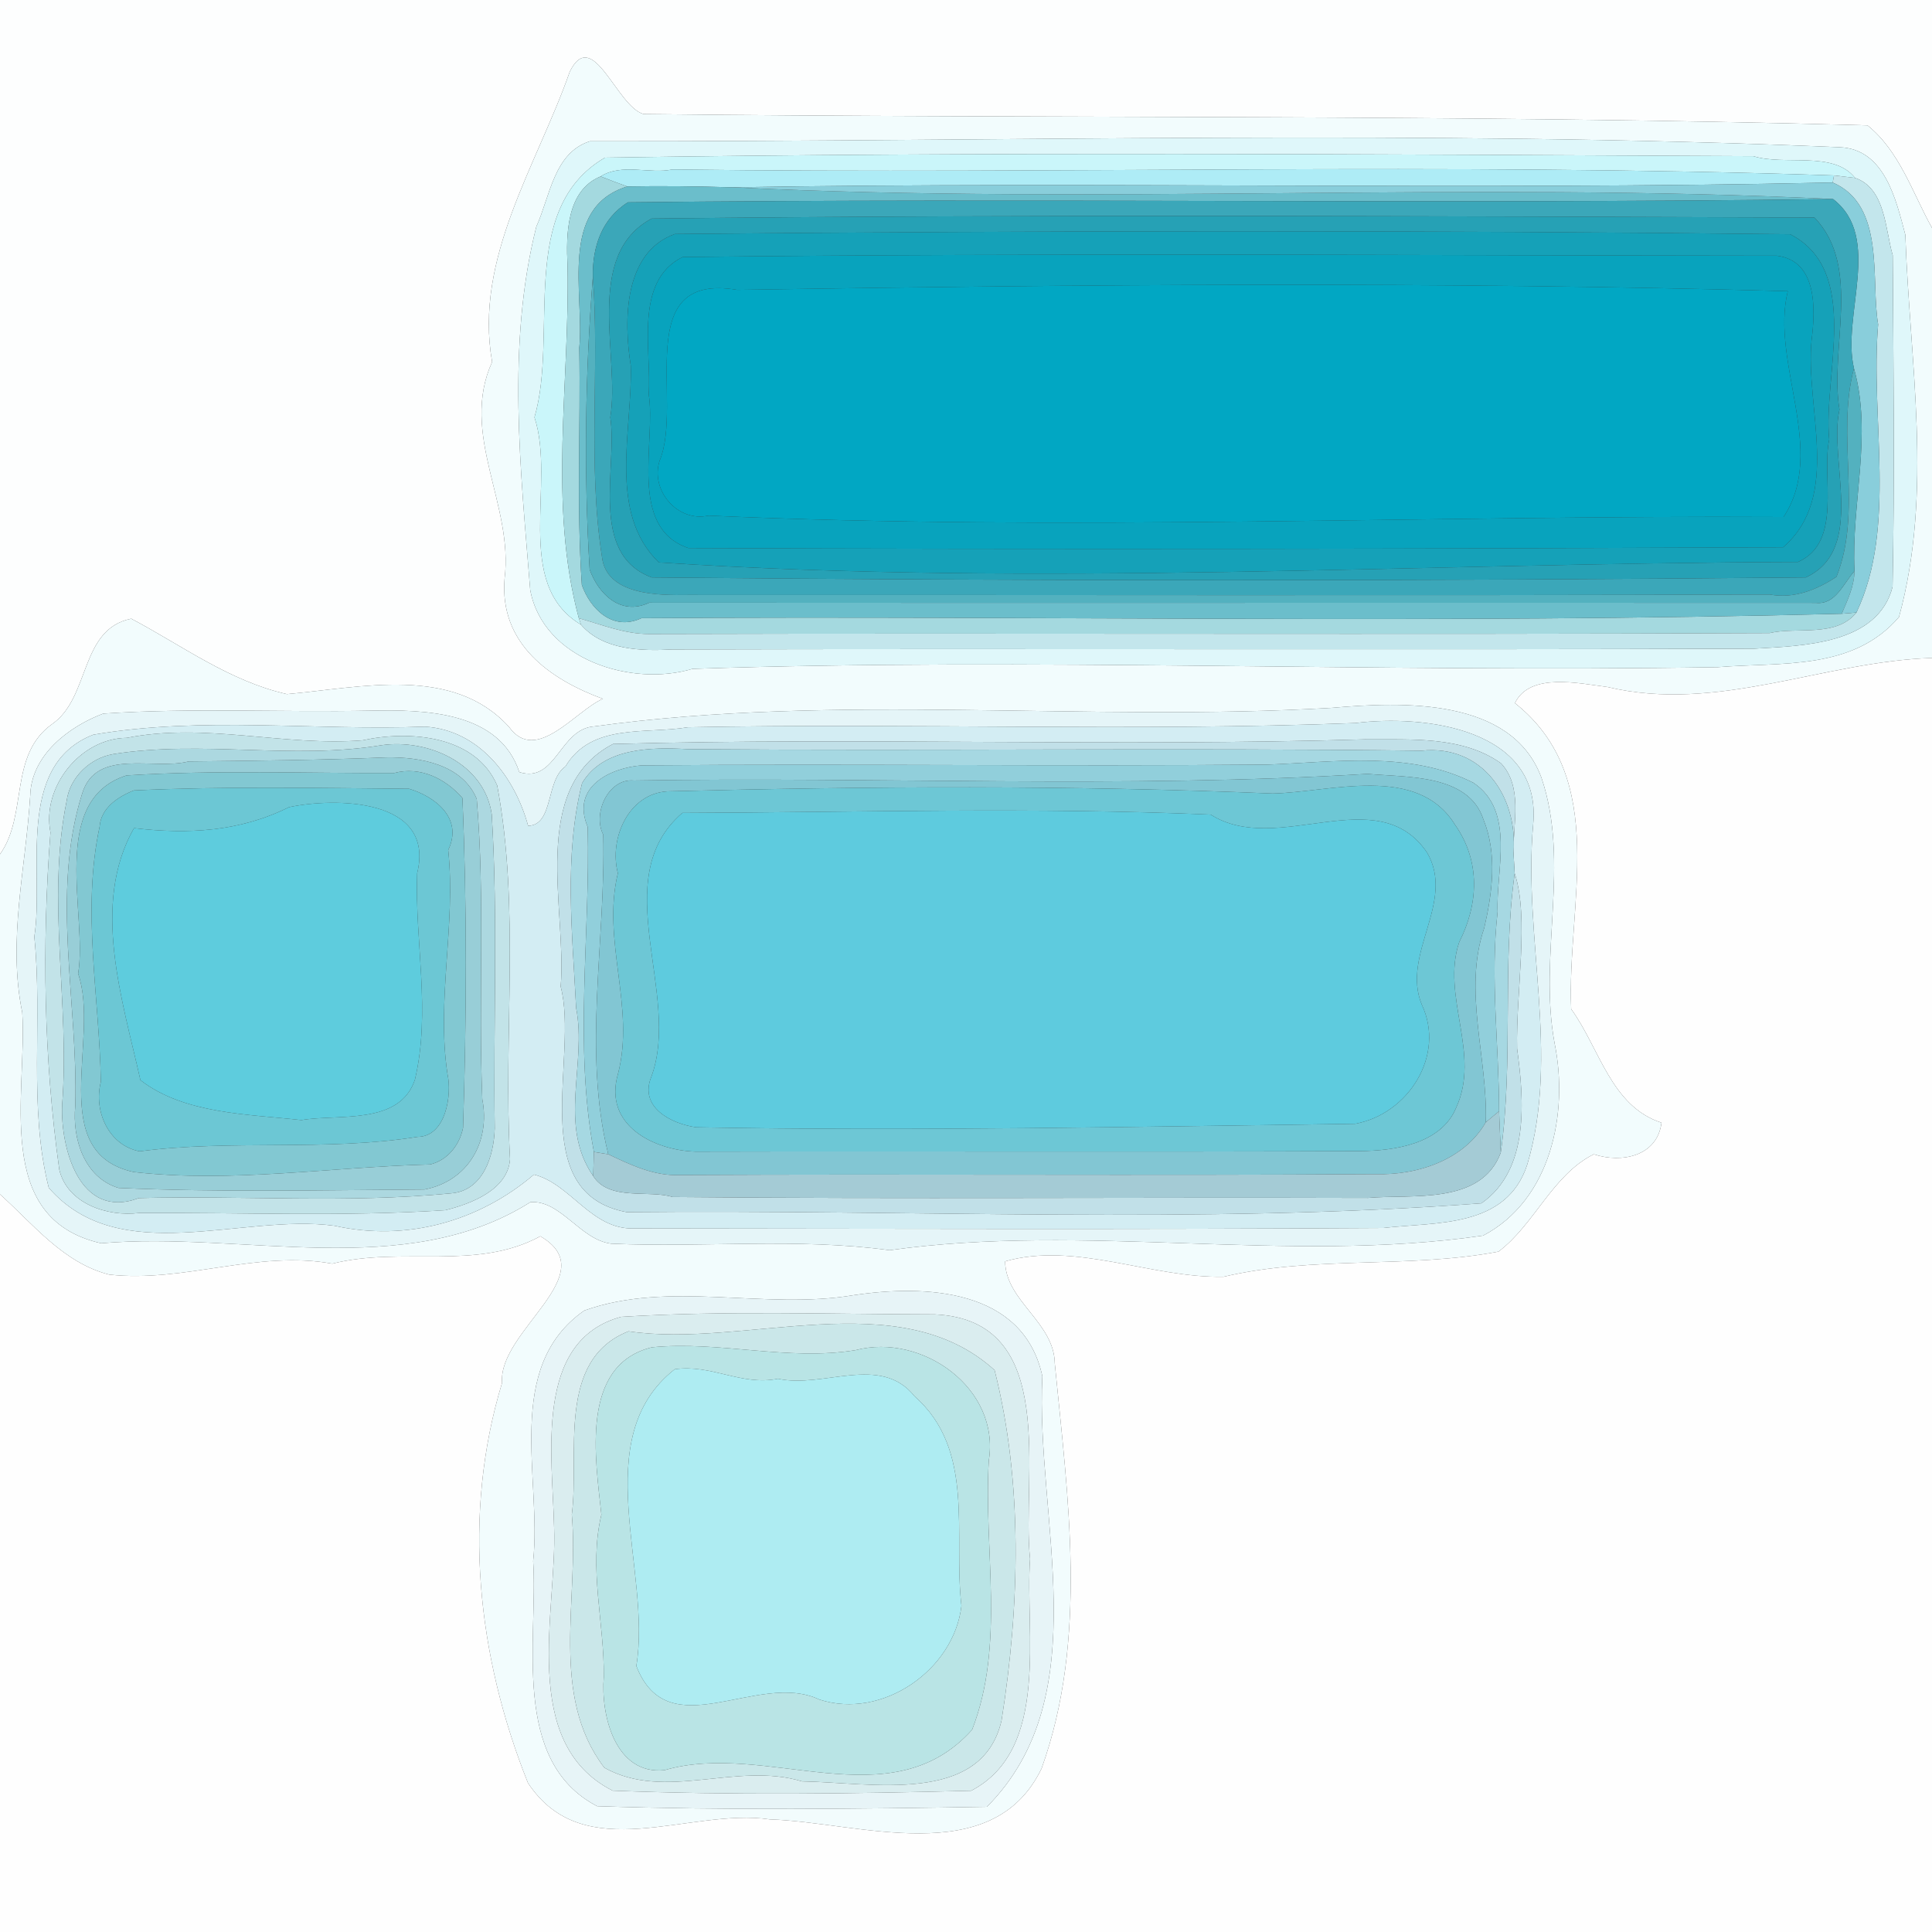 <?xml version="1.0" encoding="UTF-8" ?>
<!DOCTYPE svg PUBLIC "-//W3C//DTD SVG 1.1//EN" "http://www.w3.org/Graphics/SVG/1.1/DTD/svg11.dtd">
<svg width="250pt" height="250pt" viewBox="0 0 250 250" version="1.1" xmlns="http://www.w3.org/2000/svg">
<rect x="0" y="0" width="250" height="250" fill="#333333" stroke="none"/>
<g id="#fdfefeff">
<path fill="#fdfefe" opacity="1.00" d=" M 0.00 0.00 L 250.00 0.00 L 250.00 29.49 C 247.47 24.95 245.81 19.56 241.65 16.22 C 188.91 14.76 136.09 15.36 83.27 14.76 C 79.80 13.79 76.70 3.30 73.73 9.27 C 69.53 21.30 61.30 33.40 63.68 46.83 C 59.43 56.19 66.50 65.29 65.29 74.91 C 64.62 83.31 71.16 87.91 78.01 90.43 C 74.48 91.94 69.38 98.95 65.87 94.07 C 58.60 86.05 46.74 88.97 37.13 89.82 C 29.71 88.15 23.57 83.54 16.99 80.06 C 10.27 81.41 11.71 90.25 6.74 93.70 C 1.09 97.74 3.64 105.42 0.00 110.54 L 0.00 0.00 Z" />
</g>
<g id="#f2fcfdff">
<path fill="#f2fcfd" opacity="1.00" d=" M 73.73 9.27 C 76.70 3.30 79.80 13.79 83.27 14.76 C 136.09 15.36 188.91 14.76 241.65 16.22 C 245.81 19.56 247.47 24.95 250.00 29.49 L 250.00 85.14 C 235.90 85.59 222.28 92.30 208.02 88.90 C 204.23 88.42 197.96 86.99 196.03 90.98 C 208.37 100.78 202.72 117.10 203.31 130.57 C 207.00 135.66 208.45 143.15 215.00 145.28 C 214.44 149.63 209.84 150.55 206.23 149.36 C 200.88 152.03 198.53 158.50 193.90 161.96 C 182.23 164.18 169.96 162.46 158.34 165.21 C 148.98 165.41 139.17 160.62 130.06 163.22 C 130.11 168.36 136.42 171.09 136.49 176.44 C 138.19 193.79 140.82 212.01 134.78 228.84 C 128.37 242.11 110.98 235.77 99.63 235.43 C 89.22 233.87 75.63 241.73 68.32 230.72 C 61.73 214.26 59.78 196.00 64.97 178.93 C 64.41 172.19 78.33 164.85 69.92 159.97 C 61.66 164.48 51.99 161.25 43.00 163.52 C 33.28 161.74 23.83 166.02 14.12 164.93 C 8.21 163.42 4.33 158.44 0.00 154.54 L 0.00 110.54 C 3.64 105.42 1.09 97.74 6.74 93.70 C 11.71 90.25 10.27 81.41 16.99 80.06 C 23.57 83.54 29.71 88.15 37.13 89.82 C 46.74 88.97 58.60 86.05 65.87 94.07 C 69.38 98.95 74.48 91.94 78.01 90.43 C 71.16 87.91 64.62 83.31 65.29 74.91 C 66.50 65.29 59.43 56.19 63.68 46.83 C 61.30 33.40 69.53 21.30 73.73 9.27 M 76.33 18.28 C 71.67 19.76 71.17 25.44 69.40 29.33 C 65.53 44.71 67.37 60.77 68.61 76.35 C 70.29 85.35 81.71 88.92 89.61 86.55 C 133.89 85.06 178.18 87.05 222.30 86.33 C 230.44 85.66 239.76 86.82 245.73 79.84 C 250.17 63.62 247.11 46.87 246.55 30.39 C 245.34 25.81 243.87 19.25 238.01 19.05 C 184.19 16.75 130.20 18.35 76.33 18.28 M 172.42 91.59 C 140.69 93.47 108.39 89.66 76.95 93.99 C 72.39 94.25 71.97 101.42 67.20 99.91 C 64.61 92.04 54.96 91.81 48.00 91.96 C 36.46 92.19 24.89 91.57 13.36 92.34 C 8.83 94.05 4.04 97.75 3.91 102.95 C 3.34 112.31 0.96 121.67 2.88 131.02 C 3.55 141.47 -1.04 157.68 13.09 160.88 C 31.39 159.28 52.42 165.80 68.63 155.56 C 72.54 155.25 75.07 160.42 79.08 160.93 C 91.09 161.46 103.17 160.15 115.12 161.78 C 140.53 158.21 166.46 163.58 191.91 159.89 C 200.67 155.30 203.02 144.06 201.16 134.98 C 199.05 123.61 203.22 111.72 199.46 100.63 C 195.61 90.22 181.40 90.81 172.42 91.59 M 110.42 167.60 C 98.99 169.53 86.59 165.65 75.61 169.58 C 65.07 176.94 70.14 191.34 68.99 202.00 C 69.64 212.13 66.03 227.87 77.27 233.72 C 94.03 234.27 110.91 234.08 127.71 233.80 C 142.10 219.31 133.96 196.45 134.88 178.08 C 132.42 166.71 119.69 166.20 110.42 167.60 Z" />
</g>
<g id="#dff7faff">
<path fill="#dff7fa" opacity="1.00" d=" M 76.33 18.28 C 130.20 18.35 184.19 16.75 238.01 19.05 C 243.87 19.25 245.34 25.81 246.55 30.39 C 247.11 46.87 250.17 63.62 245.73 79.84 C 239.76 86.82 230.44 85.66 222.30 86.33 C 178.18 87.05 133.89 85.06 89.61 86.55 C 81.71 88.92 70.29 85.35 68.61 76.35 C 67.37 60.77 65.53 44.71 69.40 29.33 C 71.17 25.44 71.67 19.76 76.33 18.28 M 78.28 20.40 C 66.87 27.06 72.30 43.28 69.16 54.00 C 71.96 62.53 66.30 75.54 75.18 80.83 C 78.02 84.14 83.01 84.26 86.99 84.04 C 133.66 83.91 180.33 84.11 227.00 83.94 C 233.26 83.56 242.98 83.41 244.90 75.93 C 245.18 61.64 245.01 47.33 244.92 33.04 C 243.93 29.68 244.01 24.38 240.04 23.02 C 237.24 19.47 230.94 21.48 226.90 20.21 C 177.37 19.97 127.81 19.62 78.28 20.40 Z" />
</g>
<g id="#caf6faff">
<path fill="#caf6fa" opacity="1.00" d=" M 78.28 20.40 C 127.81 19.62 177.37 19.97 226.90 20.21 C 230.94 21.48 237.24 19.47 240.04 23.02 C 239.36 22.94 238.00 22.78 237.32 22.70 C 187.27 21.02 137.10 22.56 87.00 21.93 C 84.08 22.56 80.46 21.08 77.72 22.83 C 73.28 24.64 73.24 30.40 73.44 34.37 C 73.75 49.52 70.90 65.17 74.90 80.00 L 75.18 80.83 C 66.30 75.54 71.96 62.53 69.16 54.00 C 72.30 43.28 66.87 27.06 78.28 20.40 Z" />
</g>
<g id="#aeecf6ff">
<path fill="#aeecf6" opacity="1.00" d=" M 77.72 22.83 C 80.46 21.08 84.08 22.56 87.00 21.93 C 137.10 22.56 187.27 21.02 237.32 22.70 L 237.15 23.62 C 189.70 24.65 142.22 23.45 94.77 24.24 C 90.23 24.11 85.70 24.04 81.17 24.13 C 80.01 23.72 78.86 23.28 77.72 22.83 Z" />
</g>
<g id="#a4d9dfff">
<path fill="#a4d9df" opacity="1.00" d=" M 73.44 34.37 C 73.24 30.40 73.28 24.64 77.72 22.83 C 78.86 23.28 80.01 23.72 81.17 24.13 C 72.24 26.88 75.64 37.99 74.96 45.00 C 75.14 55.22 74.59 65.49 75.29 75.69 C 76.35 78.71 79.23 81.75 83.01 79.99 C 134.77 79.65 186.59 80.75 238.32 79.42 C 238.80 79.38 239.75 79.30 240.22 79.26 C 237.60 82.54 232.51 81.08 228.99 81.92 C 180.65 82.14 132.31 81.90 83.98 82.04 C 80.83 82.05 77.89 80.83 74.90 80.00 C 70.90 65.17 73.75 49.52 73.44 34.37 Z" />
</g>
<g id="#c3e6ecff">
<path fill="#c3e6ec" opacity="1.00" d=" M 237.32 22.70 C 238.00 22.78 239.36 22.94 240.04 23.02 C 244.01 24.38 243.93 29.68 244.92 33.04 C 245.01 47.33 245.18 61.64 244.90 75.93 C 242.98 83.41 233.26 83.56 227.00 83.94 C 180.33 84.11 133.66 83.91 86.99 84.04 C 83.01 84.26 78.02 84.14 75.18 80.83 L 74.90 80.00 C 77.89 80.83 80.83 82.05 83.98 82.04 C 132.31 81.90 180.65 82.14 228.99 81.92 C 232.51 81.08 237.60 82.54 240.22 79.26 C 245.49 68.19 241.99 54.12 243.03 41.98 C 242.04 36.27 244.03 26.56 237.15 23.62 L 237.32 22.70 Z" />
</g>
<g id="#6bbecbff">
<path fill="#6bbecb" opacity="1.00" d=" M 81.17 24.13 C 85.70 24.04 90.23 24.11 94.77 24.24 C 142.14 26.54 190.02 23.45 237.20 25.76 C 185.23 26.45 133.24 25.59 81.26 26.18 C 77.87 28.26 76.64 32.00 76.72 35.77 C 75.72 48.35 75.53 61.12 76.30 73.69 C 77.37 76.70 80.21 79.77 84.01 77.99 C 134.33 78.03 184.66 77.98 234.99 78.01 C 237.53 78.29 238.55 75.47 239.97 73.89 C 239.94 75.86 239.07 77.65 238.32 79.42 C 186.59 80.75 134.77 79.65 83.01 79.99 C 79.23 81.75 76.35 78.71 75.29 75.69 C 74.59 65.49 75.14 55.22 74.96 45.00 C 75.64 37.99 72.24 26.88 81.17 24.13 Z" />
</g>
<g id="#89cedbff">
<path fill="#89cedb" opacity="1.00" d=" M 94.77 24.24 C 142.22 23.45 189.70 24.65 237.15 23.62 C 244.03 26.56 242.04 36.27 243.03 41.98 C 241.99 54.12 245.49 68.19 240.22 79.26 C 239.75 79.30 238.80 79.38 238.32 79.42 C 239.07 77.65 239.94 75.86 239.97 73.89 C 239.53 65.12 242.33 56.30 239.90 47.66 C 238.28 40.85 243.65 30.73 237.20 25.76 C 190.02 23.45 142.14 26.54 94.77 24.24 Z" />
</g>
<g id="#3ba7b9ff">
<path fill="#3ba7b9" opacity="1.00" d=" M 81.26 26.18 C 133.24 25.59 185.23 26.45 237.20 25.76 C 243.65 30.73 238.28 40.85 239.90 47.66 C 237.56 56.48 241.05 66.10 237.64 74.64 C 235.12 76.31 232.13 77.52 228.99 76.93 C 182.32 77.09 135.65 76.97 88.98 76.99 C 85.36 77.04 78.44 77.08 77.89 72.03 C 76.02 60.04 77.60 47.83 76.72 35.77 C 76.64 32.00 77.87 28.26 81.26 26.18 M 84.33 28.28 C 75.44 33.02 80.29 46.25 78.97 54.00 C 79.95 60.47 76.13 71.67 84.33 74.72 C 134.10 75.19 183.90 75.19 233.67 74.72 C 241.53 71.07 236.57 59.54 238.03 53.00 C 236.70 45.10 240.97 34.57 234.79 28.15 C 184.65 27.99 134.47 27.72 84.33 28.28 Z" />
</g>
<g id="#26a1b5ff">
<path fill="#26a1b5" opacity="1.00" d=" M 84.33 28.28 C 134.47 27.72 184.65 27.99 234.79 28.15 C 240.97 34.57 236.70 45.10 238.03 53.00 C 236.57 59.54 241.53 71.07 233.67 74.72 C 183.90 75.19 134.10 75.19 84.33 74.72 C 76.13 71.67 79.95 60.47 78.97 54.00 C 80.29 46.25 75.44 33.02 84.33 28.28 M 87.33 30.28 C 80.68 32.65 80.69 41.55 81.62 47.31 C 81.87 55.59 78.58 66.31 85.25 72.78 C 134.29 75.99 183.55 72.87 232.66 72.72 C 238.48 70.16 235.67 61.70 236.70 56.88 C 235.88 48.56 240.91 35.08 231.65 30.31 C 183.57 29.77 135.42 29.83 87.33 30.28 Z" />
</g>
<g id="#15a1b8ff">
<path fill="#15a1b8" opacity="1.00" d=" M 87.33 30.28 C 135.42 29.83 183.57 29.77 231.65 30.31 C 240.91 35.08 235.88 48.56 236.70 56.88 C 235.67 61.70 238.48 70.16 232.66 72.72 C 183.55 72.87 134.29 75.99 85.25 72.78 C 78.58 66.31 81.87 55.59 81.62 47.31 C 80.69 41.55 80.68 32.65 87.33 30.28 M 88.33 33.26 C 81.97 36.40 84.35 45.48 83.94 51.00 C 84.92 57.10 81.21 68.26 89.07 70.92 C 136.27 71.11 183.60 71.03 230.74 70.82 C 238.37 64.19 233.56 52.79 234.42 44.00 C 234.92 40.05 235.19 33.75 229.93 33.09 C 182.74 33.05 135.51 32.71 88.33 33.26 Z" />
</g>
<g id="#08a3bdff">
<path fill="#08a3bd" opacity="1.00" d=" M 88.33 33.26 C 135.51 32.71 182.74 33.05 229.93 33.09 C 235.19 33.75 234.92 40.05 234.42 44.00 C 233.56 52.79 238.37 64.19 230.74 70.82 C 183.60 71.03 136.27 71.11 89.07 70.92 C 81.21 68.26 84.92 57.10 83.94 51.00 C 84.35 45.48 81.97 36.40 88.33 33.26 M 95.40 37.51 C 81.56 35.16 88.50 52.08 85.36 59.60 C 84.10 63.42 87.68 67.62 91.67 66.72 C 138.02 68.79 184.43 66.65 230.79 66.90 C 236.47 58.32 229.06 46.90 231.34 37.68 C 186.50 36.42 140.59 36.79 95.40 37.51 Z" />
</g>
<g id="#53b1bfff">
<path fill="#53b1bf" opacity="1.00" d=" M 76.30 73.69 C 75.53 61.12 75.72 48.35 76.72 35.77 C 77.60 47.83 76.02 60.04 77.89 72.03 C 78.44 77.08 85.36 77.04 88.98 76.99 C 135.65 76.97 182.32 77.09 228.99 76.93 C 232.13 77.52 235.12 76.31 237.64 74.64 C 241.05 66.10 237.56 56.48 239.90 47.66 C 242.33 56.30 239.53 65.12 239.97 73.89 C 238.55 75.47 237.53 78.29 234.99 78.01 C 184.66 77.98 134.33 78.03 84.01 77.99 C 80.21 79.77 77.37 76.70 76.30 73.69 Z" />
</g>
<g id="#01a7c3ff">
<path fill="#01a7c3" opacity="1.00" d=" M 95.40 37.51 C 140.59 36.79 186.50 36.42 231.34 37.68 C 229.06 46.90 236.47 58.32 230.79 66.90 C 184.43 66.65 138.02 68.79 91.67 66.72 C 87.68 67.62 84.10 63.42 85.36 59.60 C 88.50 52.08 81.56 35.16 95.40 37.51 Z" />
</g>
<g id="#fefefeff">
<path fill="#fefefe" opacity="1.00" d=" M 208.02 88.90 C 222.28 92.30 235.90 85.59 250.00 85.14 L 250.00 250.00 L 0.00 250.00 L 0.00 154.54 C 4.33 158.44 8.21 163.42 14.12 164.93 C 23.83 166.02 33.28 161.74 43.00 163.52 C 51.99 161.25 61.66 164.48 69.92 159.97 C 78.33 164.85 64.41 172.19 64.97 178.93 C 59.78 196.00 61.73 214.26 68.32 230.72 C 75.63 241.73 89.22 233.87 99.63 235.43 C 110.98 235.77 128.37 242.11 134.78 228.84 C 140.82 212.01 138.19 193.79 136.49 176.44 C 136.42 171.09 130.11 168.36 130.06 163.22 C 139.17 160.62 148.98 165.41 158.34 165.21 C 169.96 162.46 182.23 164.18 193.90 161.96 C 198.53 158.50 200.88 152.03 206.23 149.36 C 209.84 150.55 214.44 149.63 215.00 145.28 C 208.45 143.15 207.00 135.66 203.31 130.57 C 202.72 117.10 208.37 100.78 196.03 90.98 C 197.96 86.99 204.23 88.42 208.02 88.90 Z" />
</g>
<g id="#e5f5f8ff">
<path fill="#e5f5f8" opacity="1.00" d=" M 172.42 91.59 C 181.40 90.81 195.61 90.22 199.46 100.63 C 203.22 111.72 199.05 123.61 201.16 134.98 C 203.02 144.06 200.67 155.30 191.91 159.89 C 166.46 163.58 140.53 158.21 115.12 161.78 C 103.17 160.15 91.09 161.46 79.08 160.93 C 75.07 160.42 72.54 155.25 68.63 155.56 C 52.42 165.80 31.39 159.28 13.09 160.88 C -1.04 157.68 3.55 141.47 2.88 131.02 C 0.96 121.67 3.34 112.31 3.91 102.95 C 4.04 97.75 8.83 94.05 13.36 92.34 C 24.89 91.57 36.46 92.19 48.00 91.96 C 54.96 91.81 64.61 92.04 67.20 99.91 C 71.97 101.42 72.39 94.25 76.95 93.99 C 108.39 89.66 140.69 93.47 172.42 91.59 M 175.42 93.56 C 146.64 94.67 117.80 93.55 89.01 94.11 C 83.53 95.02 76.53 93.54 73.17 99.18 C 70.59 100.96 71.67 106.76 68.34 106.86 C 66.61 100.52 61.99 94.46 55.00 94.03 C 40.74 94.57 26.14 92.65 12.07 95.07 C 1.85 99.06 5.77 112.97 4.44 121.22 C 5.55 131.98 3.64 143.18 6.31 153.70 C 15.48 164.23 31.35 156.97 43.31 158.62 C 52.56 160.69 61.97 158.07 69.09 151.99 C 73.82 153.15 76.50 159.11 82.00 158.96 C 114.33 158.99 146.67 159.11 179.00 158.90 C 185.87 158.11 194.95 158.94 197.63 150.68 C 201.86 136.50 197.08 121.26 198.39 106.69 C 199.58 94.27 184.28 92.44 175.42 93.56 Z" />
</g>
<g id="#d3edf3ff">
<path fill="#d3edf3" opacity="1.00" d=" M 175.42 93.56 C 184.28 92.44 199.58 94.27 198.39 106.69 C 197.08 121.26 201.86 136.50 197.63 150.68 C 194.95 158.94 185.87 158.11 179.00 158.90 C 146.67 159.11 114.33 158.99 82.00 158.96 C 76.50 159.11 73.82 153.15 69.09 151.99 C 61.97 158.07 52.56 160.69 43.31 158.62 C 31.35 156.97 15.48 164.23 6.31 153.70 C 3.64 143.18 5.55 131.98 4.44 121.22 C 5.77 112.97 1.85 99.06 12.07 95.07 C 26.14 92.65 40.74 94.57 55.00 94.03 C 61.99 94.46 66.61 100.52 68.34 106.86 C 71.67 106.76 70.59 100.96 73.17 99.18 C 76.53 93.54 83.53 95.02 89.01 94.11 C 117.80 93.55 146.64 94.67 175.42 93.56 M 16.40 95.48 C 10.40 95.53 5.37 101.85 6.53 107.71 C 5.41 122.23 5.66 136.95 7.67 151.34 C 8.71 155.77 13.92 157.47 18.00 156.96 C 31.20 156.88 44.44 157.46 57.62 156.60 C 61.00 155.76 65.71 153.95 66.00 150.00 C 65.11 133.90 67.32 117.58 64.34 101.65 C 61.55 95.13 52.95 94.47 46.90 95.80 C 36.74 96.60 26.58 93.46 16.40 95.48 M 176.69 95.67 C 144.26 96.65 111.76 95.39 79.33 96.27 C 68.34 101.99 73.41 117.81 72.55 127.66 C 74.96 136.69 67.83 154.37 81.09 156.85 C 117.92 156.48 154.93 158.45 191.69 155.71 C 197.96 151.35 197.21 142.30 196.31 135.69 C 196.15 128.32 197.90 118.77 196.00 113.01 C 195.96 112.32 195.88 110.94 195.84 110.25 C 195.81 106.44 197.06 101.81 194.23 98.77 C 189.22 95.20 182.53 95.73 176.69 95.67 Z" />
</g>
<g id="#c2e3e8ff">
<path fill="#c2e3e8" opacity="1.00" d=" M 16.40 95.48 C 26.58 93.46 36.74 96.60 46.90 95.80 C 52.95 94.47 61.55 95.13 64.34 101.65 C 67.32 117.58 65.11 133.90 66.00 150.00 C 65.71 153.95 61.00 155.76 57.62 156.60 C 44.44 157.46 31.20 156.88 18.00 156.96 C 13.92 157.47 8.71 155.77 7.67 151.34 C 5.66 136.95 5.41 122.23 6.53 107.71 C 5.37 101.85 10.40 95.53 16.40 95.48 M 49.36 96.43 C 37.91 98.34 26.11 95.75 14.65 97.58 C 11.66 98.08 9.01 100.61 8.62 103.66 C 5.98 116.66 9.07 129.85 8.04 143.00 C 7.82 148.39 10.21 157.95 17.98 155.03 C 31.43 154.68 44.97 155.72 58.35 154.42 C 62.54 154.10 63.91 149.55 64.02 146.02 C 63.82 132.47 64.46 118.90 63.63 105.37 C 62.69 98.79 55.38 95.56 49.36 96.43 Z" />
</g>
<g id="#c1e0e8ff">
<path fill="#c1e0e8" opacity="1.00" d=" M 176.69 95.67 C 182.53 95.73 189.22 95.20 194.23 98.77 C 197.06 101.81 195.81 106.44 195.84 110.25 C 196.41 103.14 191.86 96.30 183.93 97.14 C 152.29 96.75 120.64 97.19 88.99 96.94 C 84.32 96.68 78.07 96.72 75.32 101.34 C 72.94 110.80 74.07 120.79 74.55 130.42 C 75.98 137.71 72.16 145.50 76.76 152.18 C 78.80 155.44 84.01 153.94 87.02 154.89 C 117.01 155.17 147.01 154.91 177.01 155.01 C 182.77 154.50 191.66 155.97 194.20 149.15 C 195.88 137.19 194.34 125.01 196.00 113.01 C 197.90 118.77 196.15 128.32 196.31 135.69 C 197.21 142.30 197.96 151.35 191.69 155.71 C 154.93 158.45 117.92 156.48 81.09 156.85 C 67.83 154.37 74.96 136.69 72.55 127.66 C 73.41 117.81 68.34 101.99 79.33 96.27 C 111.76 95.39 144.26 96.65 176.69 95.67 Z" />
</g>
<g id="#acd8e0ff">
<path fill="#acd8e0" opacity="1.00" d=" M 49.36 96.43 C 55.38 95.56 62.69 98.79 63.63 105.37 C 64.46 118.90 63.82 132.47 64.02 146.02 C 63.91 149.55 62.54 154.10 58.35 154.42 C 44.97 155.72 31.43 154.68 17.98 155.03 C 10.21 157.95 7.82 148.39 8.04 143.00 C 9.07 129.85 5.98 116.66 8.62 103.66 C 9.01 100.61 11.66 98.08 14.65 97.58 C 26.11 95.75 37.91 98.34 49.36 96.43 M 24.42 98.53 C 19.85 99.70 12.48 96.75 10.64 102.66 C 6.53 115.60 10.13 129.70 9.74 143.11 C 9.33 147.34 10.90 152.38 15.33 153.72 C 28.52 154.30 41.73 154.00 54.92 153.92 C 60.50 152.87 63.49 147.80 62.41 142.25 C 61.88 129.31 62.79 116.33 61.69 103.38 C 59.80 98.88 54.34 97.94 50.00 98.01 C 41.39 98.36 32.93 98.44 24.42 98.53 Z" />
</g>
<g id="#a6d8e2ff">
<path fill="#a6d8e2" opacity="1.00" d=" M 75.32 101.34 C 78.07 96.72 84.32 96.68 88.99 96.94 C 120.64 97.19 152.29 96.75 183.93 97.14 C 191.86 96.30 196.41 103.14 195.84 110.25 C 195.88 110.94 195.96 112.32 196.00 113.01 C 194.34 125.01 195.88 137.19 194.20 149.15 C 194.14 147.36 194.04 145.58 193.98 143.79 C 193.97 135.19 192.81 126.58 193.79 117.98 C 193.56 112.64 196.13 104.97 190.67 101.30 C 182.49 97.13 172.80 98.62 164.01 98.94 C 137.02 99.18 110.02 98.82 83.02 99.04 C 79.10 99.35 73.82 101.74 76.05 107.01 C 76.39 120.96 74.25 135.26 76.85 149.06 C 76.82 149.84 76.78 151.40 76.76 152.18 C 72.16 145.50 75.98 137.71 74.55 130.42 C 74.07 120.79 72.94 110.80 75.32 101.34 Z" />
</g>
<g id="#98ced7ff">
<path fill="#98ced7" opacity="1.00" d=" M 24.42 98.53 C 32.93 98.44 41.39 98.36 50.00 98.01 C 54.34 97.94 59.80 98.88 61.69 103.38 C 62.79 116.33 61.88 129.31 62.41 142.25 C 63.49 147.80 60.50 152.87 54.92 153.92 C 41.73 154.00 28.52 154.30 15.33 153.72 C 10.90 152.38 9.33 147.34 9.74 143.11 C 10.13 129.70 6.53 115.60 10.64 102.66 C 12.48 96.75 19.85 99.70 24.42 98.53 M 16.37 100.34 C 6.19 103.58 11.39 118.49 10.11 125.99 C 13.01 134.36 5.83 149.16 17.30 151.66 C 30.03 153.10 42.91 151.00 55.66 150.68 C 57.93 150.13 59.47 148.16 59.92 145.94 C 60.38 131.71 60.44 117.50 59.84 103.27 C 57.70 100.80 54.42 99.11 51.00 100.03 C 39.46 100.07 27.89 99.62 16.37 100.34 Z" />
</g>
<g id="#91cfdbff">
<path fill="#91cfdb" opacity="1.00" d=" M 164.01 98.94 C 172.80 98.62 182.49 97.13 190.67 101.30 C 196.13 104.97 193.56 112.64 193.79 117.98 C 192.81 126.58 193.97 135.19 193.98 143.79 C 193.55 144.15 192.69 144.86 192.26 145.22 C 192.53 136.87 189.28 128.23 192.06 120.08 C 193.11 115.53 193.77 110.49 191.96 106.05 C 190.03 100.12 181.98 100.61 176.98 100.14 C 145.39 102.06 113.66 100.48 82.02 101.00 C 78.73 100.68 76.64 105.26 78.06 108.01 C 78.40 121.73 75.37 135.91 78.71 149.36 C 78.25 149.28 77.31 149.13 76.85 149.06 C 74.25 135.26 76.39 120.96 76.05 107.01 C 73.82 101.74 79.10 99.35 83.02 99.04 C 110.02 98.82 137.02 99.18 164.01 98.94 Z" />
</g>
<g id="#82c8d2ff">
<path fill="#82c8d2" opacity="1.00" d=" M 16.37 100.34 C 27.89 99.62 39.46 100.07 51.00 100.03 C 54.42 99.11 57.70 100.80 59.84 103.27 C 60.44 117.50 60.38 131.71 59.92 145.94 C 59.47 148.16 57.93 150.13 55.66 150.68 C 42.91 151.00 30.03 153.10 17.30 151.66 C 5.83 149.16 13.01 134.36 10.11 125.99 C 11.39 118.49 6.19 103.58 16.37 100.34 M 17.33 102.28 C 15.28 103.08 13.06 104.55 12.89 106.97 C 10.55 117.83 12.87 129.03 13.05 139.99 C 12.07 143.81 14.10 148.24 18.07 148.98 C 29.92 147.43 42.14 149.00 54.04 147.11 C 57.74 147.08 58.49 141.59 57.91 139.01 C 56.45 129.38 59.01 119.69 58.00 109.99 C 60.00 105.80 56.16 103.03 52.94 102.07 C 41.08 101.97 29.19 101.73 17.33 102.28 Z" />
</g>
<g id="#82c6d3ff">
<path fill="#82c6d3" opacity="1.00" d=" M 82.02 101.00 C 113.66 100.48 145.39 102.06 176.98 100.14 C 181.98 100.61 190.03 100.12 191.96 106.05 C 193.77 110.49 193.11 115.53 192.06 120.08 C 189.28 128.23 192.53 136.87 192.26 145.22 C 189.46 150.11 183.36 152.11 177.99 151.93 C 147.99 152.14 117.98 151.89 87.98 152.05 C 84.67 152.20 81.62 150.75 78.71 149.36 C 75.37 135.91 78.40 121.73 78.06 108.01 C 76.64 105.26 78.73 100.68 82.02 101.00 M 86.38 102.40 C 81.34 102.68 78.78 108.49 79.95 112.99 C 77.84 121.77 82.23 130.35 79.96 138.98 C 78.04 145.66 84.69 148.85 89.98 149.02 C 118.65 148.95 147.33 149.08 176.00 148.95 C 180.41 148.91 186.45 148.05 188.41 143.37 C 191.67 136.39 186.44 128.85 188.83 121.89 C 191.30 117.02 191.62 111.48 188.29 106.74 C 183.40 98.79 172.16 102.52 164.68 102.68 C 138.66 101.59 112.44 101.74 86.38 102.40 Z" />
</g>
<g id="#6cc7d4ff">
<path fill="#6cc7d4" opacity="1.00" d=" M 17.33 102.28 C 29.19 101.73 41.08 101.97 52.94 102.07 C 56.16 103.03 60.00 105.80 58.00 109.99 C 59.01 119.69 56.45 129.38 57.91 139.01 C 58.49 141.59 57.74 147.08 54.04 147.11 C 42.14 149.00 29.92 147.43 18.07 148.98 C 14.10 148.24 12.07 143.81 13.05 139.99 C 12.87 129.03 10.55 117.83 12.89 106.97 C 13.06 104.55 15.28 103.08 17.33 102.28 M 37.39 104.45 C 31.00 107.63 24.28 107.98 17.34 107.16 C 11.73 117.01 15.87 129.45 18.17 139.77 C 23.86 144.17 32.10 144.16 39.00 144.94 C 43.76 144.12 51.70 145.65 53.69 139.71 C 55.78 130.93 53.67 121.90 53.98 113.01 C 56.40 103.19 43.19 103.20 37.39 104.45 Z" />
</g>
<g id="#6dc7d5ff">
<path fill="#6dc7d5" opacity="1.00" d=" M 86.38 102.40 C 112.44 101.74 138.66 101.59 164.68 102.68 C 172.16 102.52 183.40 98.79 188.29 106.74 C 191.62 111.48 191.30 117.02 188.83 121.89 C 186.44 128.85 191.67 136.39 188.41 143.37 C 186.45 148.05 180.41 148.91 176.00 148.95 C 147.33 149.08 118.65 148.95 89.98 149.02 C 84.69 148.85 78.04 145.66 79.96 138.98 C 82.23 130.35 77.84 121.77 79.95 112.99 C 78.78 108.49 81.34 102.68 86.38 102.40 M 88.30 105.19 C 78.42 113.67 88.22 128.61 84.29 139.31 C 82.65 143.26 86.82 145.41 90.08 145.87 C 118.48 146.40 147.05 145.79 175.35 145.42 C 182.19 144.18 187.09 136.59 183.98 130.00 C 181.27 123.45 188.40 116.72 184.66 110.32 C 178.22 100.85 165.32 110.92 156.67 105.41 C 133.98 104.43 111.06 105.11 88.30 105.19 Z" />
</g>
<g id="#5eccddff">
<path fill="#5eccdd" opacity="1.00" d=" M 37.39 104.45 C 43.19 103.20 56.40 103.19 53.98 113.01 C 53.67 121.90 55.78 130.93 53.69 139.71 C 51.70 145.65 43.76 144.12 39.00 144.94 C 32.10 144.16 23.86 144.17 18.17 139.77 C 15.87 129.45 11.73 117.01 17.34 107.16 C 24.28 107.98 31.00 107.63 37.39 104.45 Z" />
</g>
<g id="#5ecbdeff">
<path fill="#5ecbde" opacity="1.00" d=" M 88.30 105.19 C 111.06 105.11 133.98 104.43 156.67 105.41 C 165.32 110.92 178.22 100.85 184.66 110.32 C 188.40 116.72 181.27 123.45 183.98 130.00 C 187.09 136.59 182.19 144.18 175.35 145.42 C 147.05 145.79 118.48 146.40 90.08 145.87 C 86.82 145.41 82.65 143.26 84.29 139.31 C 88.22 128.61 78.42 113.67 88.30 105.19 Z" />
</g>
<g id="#a4cbd5ff">
<path fill="#a4cbd5" opacity="1.00" d=" M 192.26 145.22 C 192.69 144.86 193.55 144.15 193.98 143.79 C 194.04 145.58 194.14 147.36 194.20 149.15 C 191.66 155.97 182.77 154.50 177.01 155.01 C 147.01 154.91 117.01 155.17 87.02 154.89 C 84.01 153.94 78.80 155.44 76.76 152.18 C 76.78 151.40 76.82 149.84 76.85 149.06 C 77.31 149.13 78.25 149.28 78.71 149.36 C 81.62 150.75 84.67 152.20 87.98 152.05 C 117.98 151.89 147.99 152.14 177.99 151.93 C 183.36 152.11 189.46 150.11 192.26 145.22 Z" />
</g>
<g id="#e7f4f7ff">
<path fill="#e7f4f7" opacity="1.00" d=" M 110.42 167.60 C 119.69 166.20 132.42 166.71 134.88 178.08 C 133.96 196.45 142.10 219.31 127.71 233.80 C 110.91 234.08 94.03 234.27 77.27 233.72 C 66.03 227.87 69.64 212.13 68.99 202.00 C 70.14 191.34 65.07 176.94 75.61 169.58 C 86.59 165.65 98.99 169.53 110.42 167.60 M 80.38 170.40 C 69.01 173.48 71.51 188.42 71.70 197.68 C 72.10 208.43 67.11 225.52 79.27 231.71 C 94.66 232.31 110.23 232.12 125.67 231.72 C 135.94 226.35 132.61 211.18 133.29 201.71 C 132.14 191.20 137.25 170.81 120.95 170.08 C 107.44 170.06 93.88 169.57 80.38 170.40 Z" />
</g>
<g id="#daedefff">
<path fill="#daedef" opacity="1.00" d=" M 80.38 170.40 C 93.88 169.57 107.44 170.06 120.95 170.08 C 137.25 170.81 132.14 191.20 133.29 201.71 C 132.61 211.18 135.94 226.35 125.67 231.72 C 110.23 232.12 94.66 232.31 79.27 231.71 C 67.11 225.52 72.10 208.43 71.70 197.68 C 71.51 188.42 69.01 173.48 80.38 170.40 M 81.33 172.27 C 71.92 175.98 75.02 188.25 73.99 195.99 C 74.96 206.81 71.06 219.35 78.20 228.74 C 86.10 233.14 95.27 227.92 103.79 230.51 C 112.67 230.64 127.04 233.68 129.60 222.63 C 131.96 207.78 132.38 191.84 128.70 177.30 C 116.25 165.99 96.37 174.53 81.33 172.27 Z" />
</g>
<g id="#cae7e9ff">
<path fill="#cae7e9" opacity="1.00" d=" M 81.33 172.27 C 96.37 174.53 116.25 165.99 128.70 177.30 C 132.38 191.84 131.96 207.78 129.60 222.63 C 127.04 233.68 112.67 230.64 103.79 230.51 C 95.27 227.92 86.10 233.14 78.20 228.74 C 71.06 219.35 74.96 206.81 73.99 195.99 C 75.02 188.25 71.92 175.98 81.33 172.27 M 84.37 174.34 C 74.98 176.63 77.07 188.88 77.82 196.00 C 76.14 202.96 78.22 209.97 78.13 216.99 C 77.72 221.88 79.58 229.70 85.98 229.06 C 99.20 225.19 115.17 235.64 125.79 223.83 C 130.10 212.75 127.26 200.55 127.95 189.00 C 129.46 179.65 119.31 172.45 110.71 174.71 C 101.91 176.14 93.15 173.49 84.37 174.34 Z" />
</g>
<g id="#b9e4e5ff">
<path fill="#b9e4e5" opacity="1.00" d=" M 84.37 174.34 C 93.15 173.49 101.91 176.14 110.71 174.71 C 119.31 172.45 129.46 179.65 127.95 189.00 C 127.26 200.55 130.10 212.75 125.79 223.83 C 115.17 235.64 99.20 225.19 85.98 229.06 C 79.58 229.70 77.72 221.88 78.13 216.99 C 78.22 209.97 76.14 202.96 77.82 196.00 C 77.07 188.88 74.98 176.63 84.37 174.34 M 87.31 177.18 C 75.92 186.12 84.39 203.30 82.34 215.58 C 86.49 226.28 98.05 216.13 106.02 219.92 C 114.22 222.58 123.47 216.03 124.41 207.79 C 123.33 198.53 126.26 187.65 118.34 180.67 C 113.92 175.16 106.55 179.71 100.67 178.41 C 95.95 179.37 92.07 176.50 87.31 177.18 Z" />
</g>
<g id="#aeecf2ff">
<path fill="#aeecf2" opacity="1.00" d=" M 87.31 177.18 C 92.07 176.50 95.95 179.37 100.67 178.41 C 106.55 179.71 113.92 175.16 118.34 180.67 C 126.26 187.65 123.33 198.53 124.41 207.79 C 123.47 216.03 114.22 222.58 106.02 219.92 C 98.05 216.13 86.49 226.28 82.34 215.58 C 84.39 203.30 75.92 186.12 87.31 177.18 Z" />
</g>
</svg>
